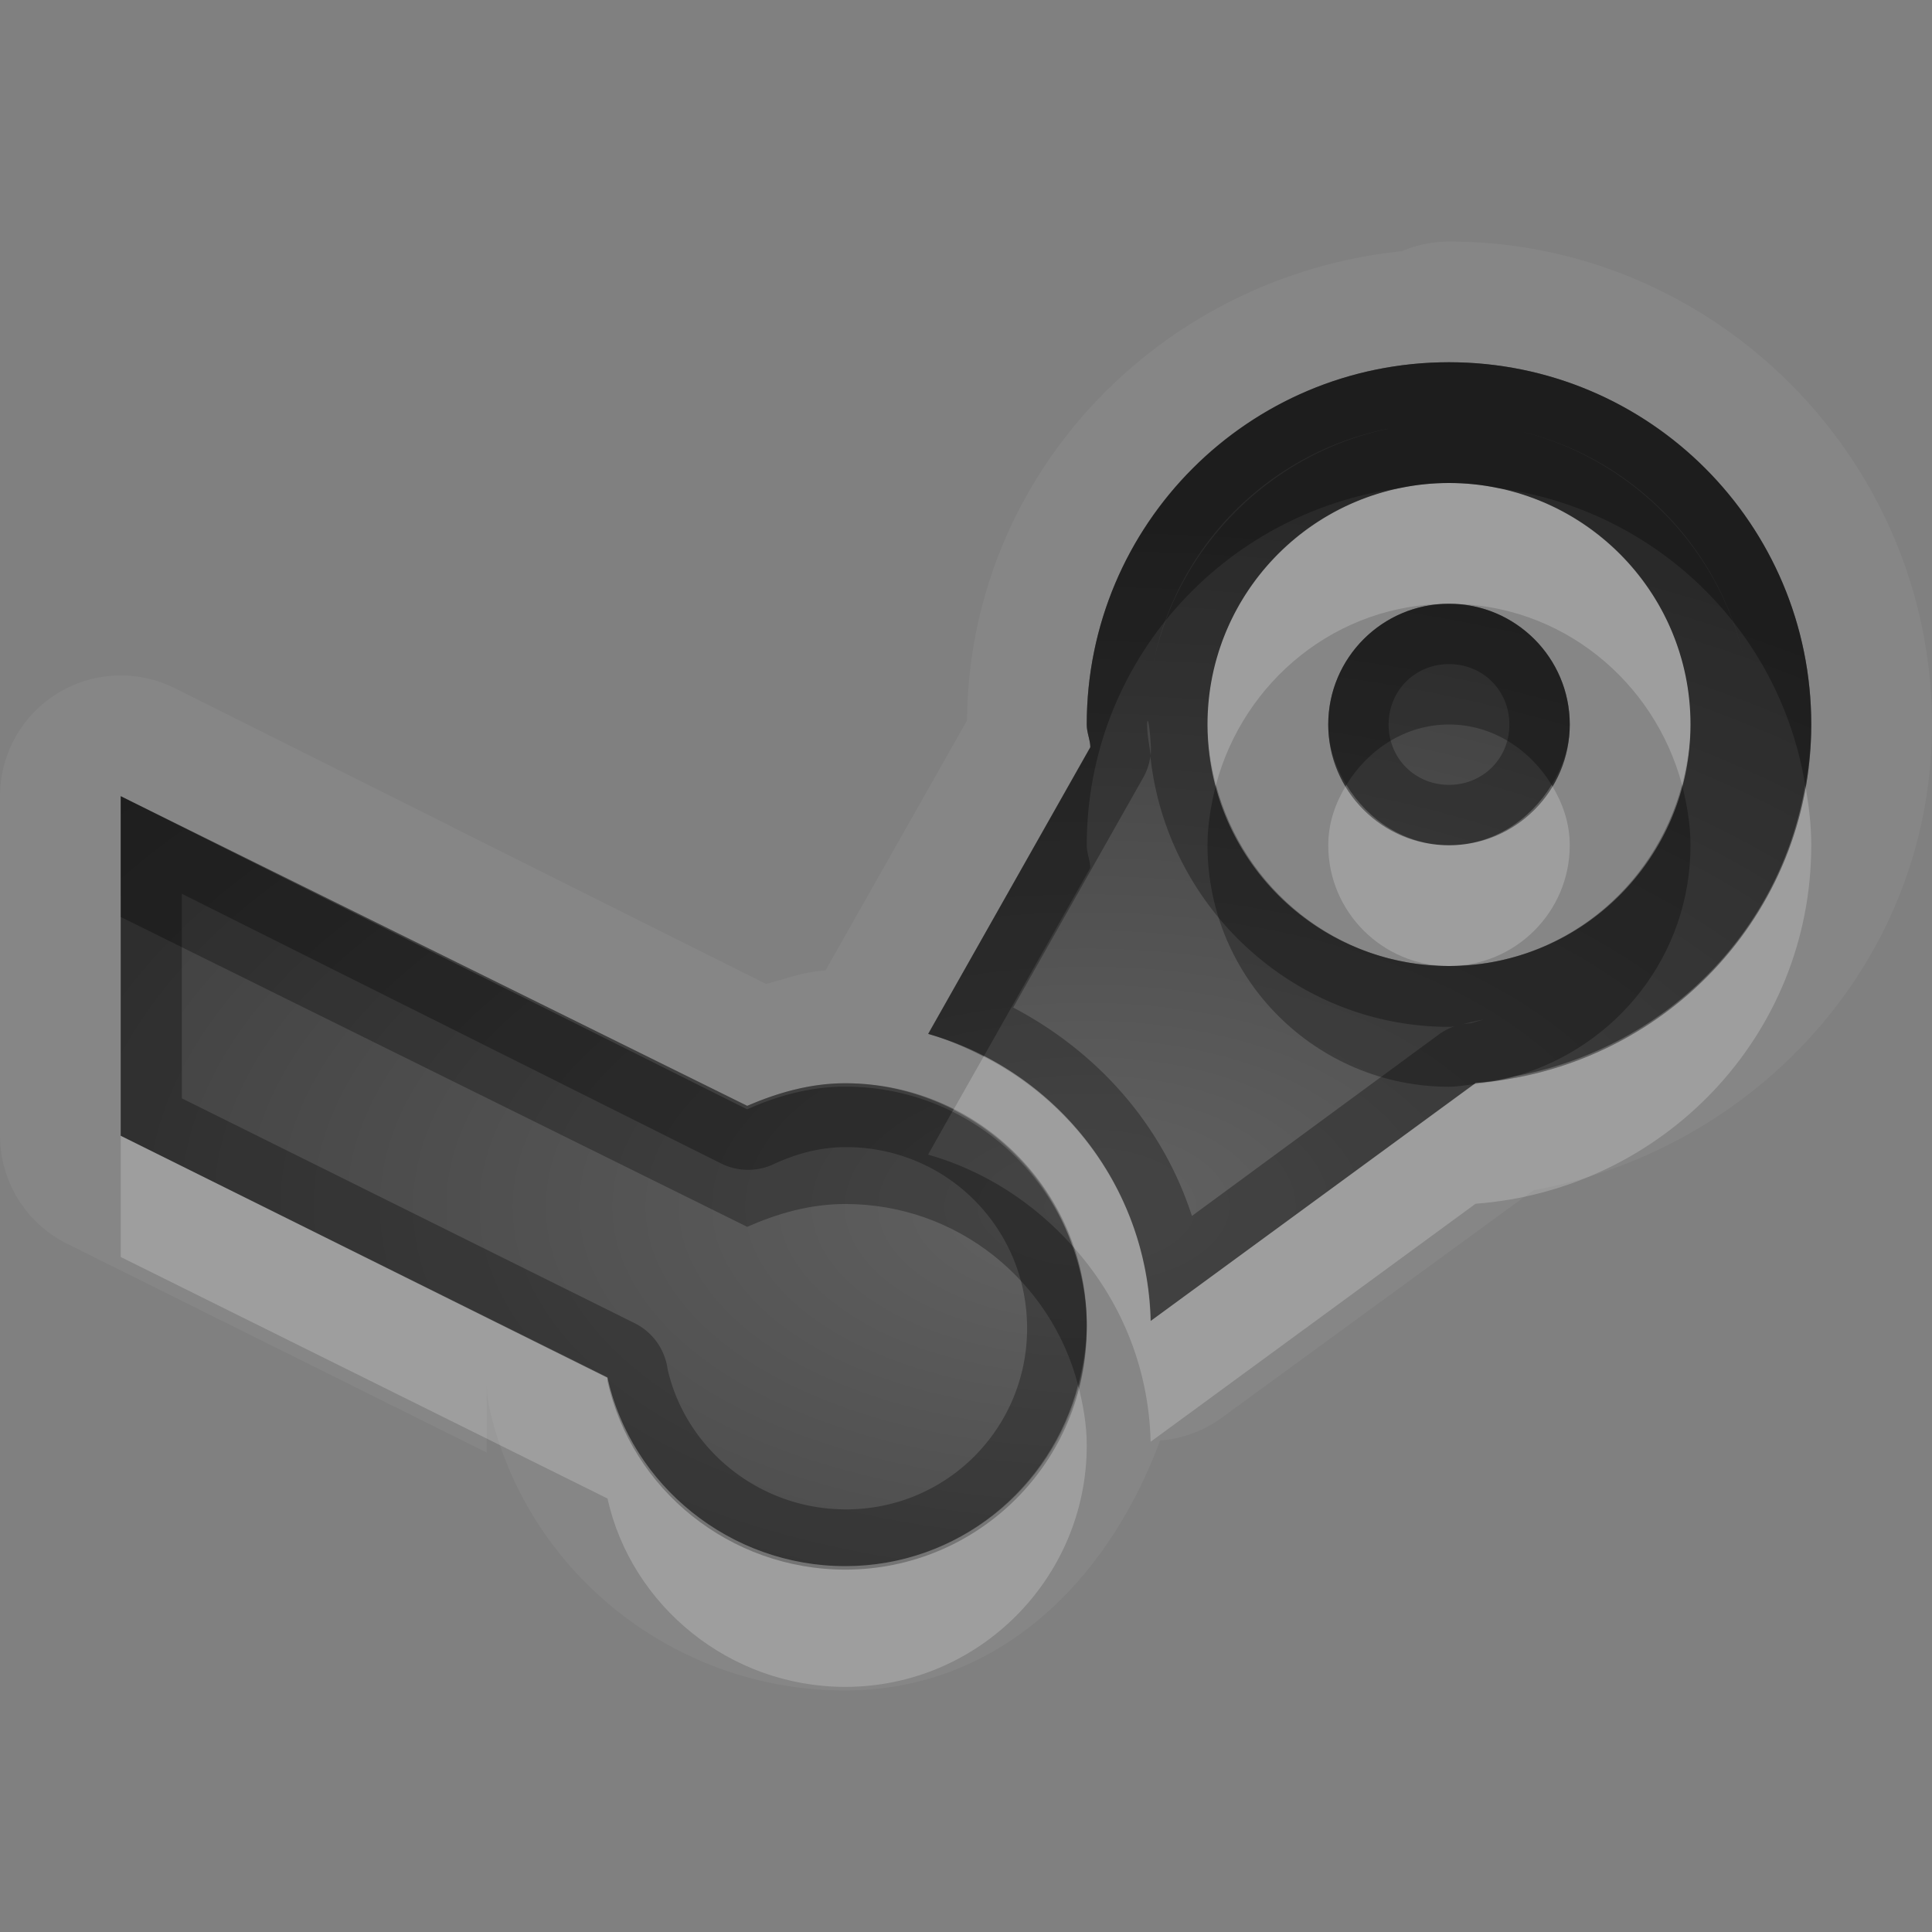 <?xml version="1.0" encoding="UTF-8"?>
<svg id="svg36" width="16" height="16" version="1.1" xmlns="http://www.w3.org/2000/svg" xmlns:cc="http://creativecommons.org/ns#" xmlns:dc="http://purl.org/dc/elements/1.1/" xmlns:rdf="http://www.w3.org/1999/02/22-rdf-syntax-ns#">
 <rect width="100%" height="100%" fill="#808080" stroke="none"/>
 <defs id="defs7">
  <radialGradient id="gr0" cx="9" cy="10" r="11" gradientTransform="matrix(1 0 0 .545 0 4.545)" gradientUnits="userSpaceOnUse">
   <stop id="stop2" stop-opacity=".235" offset="0"/>
   <stop id="stop4" stop-opacity=".549" offset="1"/>
  </radialGradient>
 </defs>
 <path id="path9" d="m12 2a1 1 0 0 0-0.39 0.08c-1.999 0.207-3.584 1.844-3.602 3.887l-1.172 2.07c-0.182 0.01-0.329 0.07-0.492 0.111l-4.897-2.449a1 1 0 0 0-1.447 0.895v2.812a1 1 0 0 0 0.555 0.894l3.476 1.73v-0.59a1 1 0 0 0 0.02 0.21c0.299 1.36 1.525 2.35 2.945 2.35 1.282 0 2.186-0.92 2.611-2.07a1 1 0 0 0 0.513-0.19l2.58-1.883c1.85-0.341 3.3-1.905 3.3-3.857 0-2.197-1.8-4-4-4zm0 1c1.66 0 3 1.343 3 3 0 1.58-1.23 2.852-2.78 2.969l-2.691 1.971c-0.028-1.138-0.796-2.079-1.841-2.378l1.341-2.374c0-0.065-0.029-0.118-0.029-0.188 0-1.657 1.34-3 3-3zm0 1c-1.1 0-2 0.895-2 2s0.9 2 2 2 2-0.895 2-2-0.9-2-2-2zm0 1c0.55 0 1 0.448 1 1s-0.45 1-1 1-1-0.448-1-1 0.45-1 1-1zm-11 1.594 5.188 2.564c0.249-0.107 0.521-0.187 0.812-0.187 1.105 0 2 0.896 2 1.999 0 1.1-0.895 2-2 2-0.956 0-1.771-0.67-1.969-1.56l-4.031-2.004v-2.812z" fill="#fff" opacity=".05"/>
 <path id="base" d="m12 3c-1.657 0-3 1.343-3 3 0 0.066 0.027 0.123 0.031 0.188l-1.344 2.375c1.045 0.297 1.815 1.241 1.844 2.375l2.688-1.969c1.55-0.116 2.781-1.389 2.781-2.969 0-1.657-1.343-3-3-3zm0 1c1.105 0 2 0.895 2 2s-0.895 2-2 2-2-0.895-2-2 0.895-2 2-2zm0 1c-0.552 0-1 0.448-1 1s0.448 1 1 1 1-0.448 1-1-0.448-1-1-1zm-11 1.594v2.812l4.031 2v0.031c0.198 0.897 1.013 1.562 1.969 1.562 1.105 0 2-0.895 2-2 0-1.105-0.895-2-2-2-0.291 0-0.563 0.076-0.812 0.188z" fill="url(#gr0)"/>
 <path id="path17" d="m12 3c-1.66 0-3 1.343-3 3 0 0.07 0.029 0.123 0.029 0.188l-1.341 2.374c1.045 0.299 1.813 1.24 1.841 2.378l2.691-1.971c1.55-0.117 2.78-1.389 2.78-2.969 0-1.657-1.34-3-3-3zm-0.51 0.551h0.01c-0.97 0.2-1.747 0.971-1.949 1.943 0.198-0.979 0.959-1.744 1.939-1.943zm1.01 0c0.98 0.197 1.75 0.962 1.95 1.943-0.2-0.972-0.98-1.743-1.95-1.943zm-0.5 0.449c1.1 0 2 0.895 2 2s-0.9 2-2 2-2-0.895-2-2 0.9-2 2-2zm0 1c-0.55 0-1 0.448-1 1s0.45 1 1 1 1-0.448 1-1-0.45-1-1-1zm0 0.5c0.28 0 0.5 0.218 0.5 0.5s-0.22 0.5-0.5 0.5-0.5-0.218-0.5-0.5 0.22-0.5 0.5-0.5zm-2.5 0.5c0-0.067 0.019-0.027 0.029 0.154a0.5 0.5 0 0 1 0 0.1c-0.01-0.085-0.029-0.164-0.029-0.254zm0.027 0.264c0.134 1.252 1.193 2.24 2.473 2.24 0.04 0 0.07-0.012 0.1-0.02 0.07-0.015 0.13-0.034 0.2-0.041-0.02 0-0.12 0.032-0.12 0.032a0.5 0.5 0 0 0-0.08 9e-3 0.5 0.5 0 0 0-0.18 0.08l-2.049 1.506c-0.246-0.758-0.784-1.36-1.48-1.726l1.08-1.91a0.5 0.5 0 0 0 0.056-0.17zm-8.527 0.33v2.812l4.031 2.004c0.198 0.89 1.013 1.56 1.969 1.56 1.105 0 2-0.9 2-2 0-1.103-0.895-1.999-2-1.999-0.291 0-0.563 0.08-0.812 0.187l-5.188-2.564zm0.506 0.808 4.465 2.233a0.5 0.5 0 0 0 0.427 0.01c0.202-0.095 0.404-0.145 0.608-0.145 0.834 0 1.5 0.67 1.5 1.5s-0.666 1.5-1.5 1.5c-0.72 0-1.326-0.5-1.477-1.16a0.5 0.5 0 0 0-0.269-0.38l-3.754-1.864v-1.694z" opacity=".3"/>
 <path id="path24" d="m12 4c-0.14 0-0.27 0.014-0.4 0.041-0.91 0.186-1.6 0.992-1.6 1.959 0 0.174 0.03 0.339 0.07 0.5 0.23-0.861 1-1.5 1.93-1.5s1.7 0.639 1.93 1.5c0.04-0.161 0.07-0.326 0.07-0.5 0-0.967-0.69-1.773-1.6-1.959-0.13-0.027-0.26-0.041-0.4-0.041zm-0.85 2.5c-0.09 0.149-0.15 0.314-0.15 0.5 0 0.552 0.45 1 1 1s1-0.448 1-1c0-0.186-0.06-0.351-0.15-0.5-0.18 0.294-0.49 0.5-0.85 0.5s-0.67-0.206-0.85-0.5zm3.8 4e-3c-0.21 1.227-1.17 2.177-2.4 2.408-0.11 0.033-0.22 0.054-0.34 0.067l-2.681 1.961c-0.023-0.962-0.58-1.779-1.383-2.19l-0.25 0.441c0.461 0.233 0.816 0.634 0.987 1.129 0.387 0.43 0.631 0.99 0.646 1.62l2.691-1.971c1.55-0.117 2.78-1.389 2.78-2.969 0-0.17-0.02-0.334-0.05-0.496zm-13.95 2.902v1.004l4.031 2c0.198 0.89 1.013 1.56 1.969 1.56 1.105 0 2-0.9 2-2 0-0.17-0.03-0.34-0.072-0.5-0.224 0.86-0.997 1.5-1.928 1.5-0.956 0-1.771-0.67-1.969-1.56l-4.031-2.004z" fill="#fff" opacity=".2"/>
 <path id="path31" d="m12 3c-1.66 0-3 1.343-3 3 0 0.07 0.029 0.124 0.029 0.188l-1.343 2.374c0.161 0.046 0.314 0.113 0.46 0.188l0.883-1.562c0-0.064-0.029-0.118-0.029-0.188 0-1.519 1.13-2.761 2.6-2.959 0.13-0.027 0.26-0.041 0.4-0.041s0.27 0.014 0.4 0.041c1.31 0.176 2.34 1.174 2.55 2.463 0.03-0.164 0.05-0.331 0.05-0.504 0-1.657-1.34-3-3-3zm0 2c-0.55 0-1 0.448-1 1 0 0.186 0.06 0.351 0.15 0.5 0.18-0.294 0.49-0.5 0.85-0.5s0.67 0.206 0.85 0.5c0.09-0.149 0.15-0.314 0.15-0.5 0-0.552-0.45-1-1-1zm-1.93 1.5c-0.04 0.161-0.07 0.326-0.07 0.5 0 1.105 0.9 2 2 2 0.07 0 0.14-0.014 0.21-0.021l0.01-0.01c0.12-9e-3 0.22-0.036 0.33-0.057 0.84-0.242 1.45-1.001 1.45-1.912 0-0.174-0.03-0.339-0.07-0.5-0.23 0.861-1 1.5-1.93 1.5s-1.7-0.639-1.93-1.5zm-9.07 0.094v1l5.188 2.566c0.249-0.11 0.521-0.189 0.812-0.189 0.93 0 1.704 0.639 1.928 1.499 0.042-0.16 0.072-0.33 0.072-0.5 0-0.23-0.046-0.45-0.117-0.65-0.317-0.355-0.727-0.624-1.197-0.758l0.21-0.373c-0.27-0.136-0.572-0.218-0.896-0.218-0.291 0-0.563 0.079-0.812 0.187l-5.188-2.564z" opacity=".3"/>
</svg>

